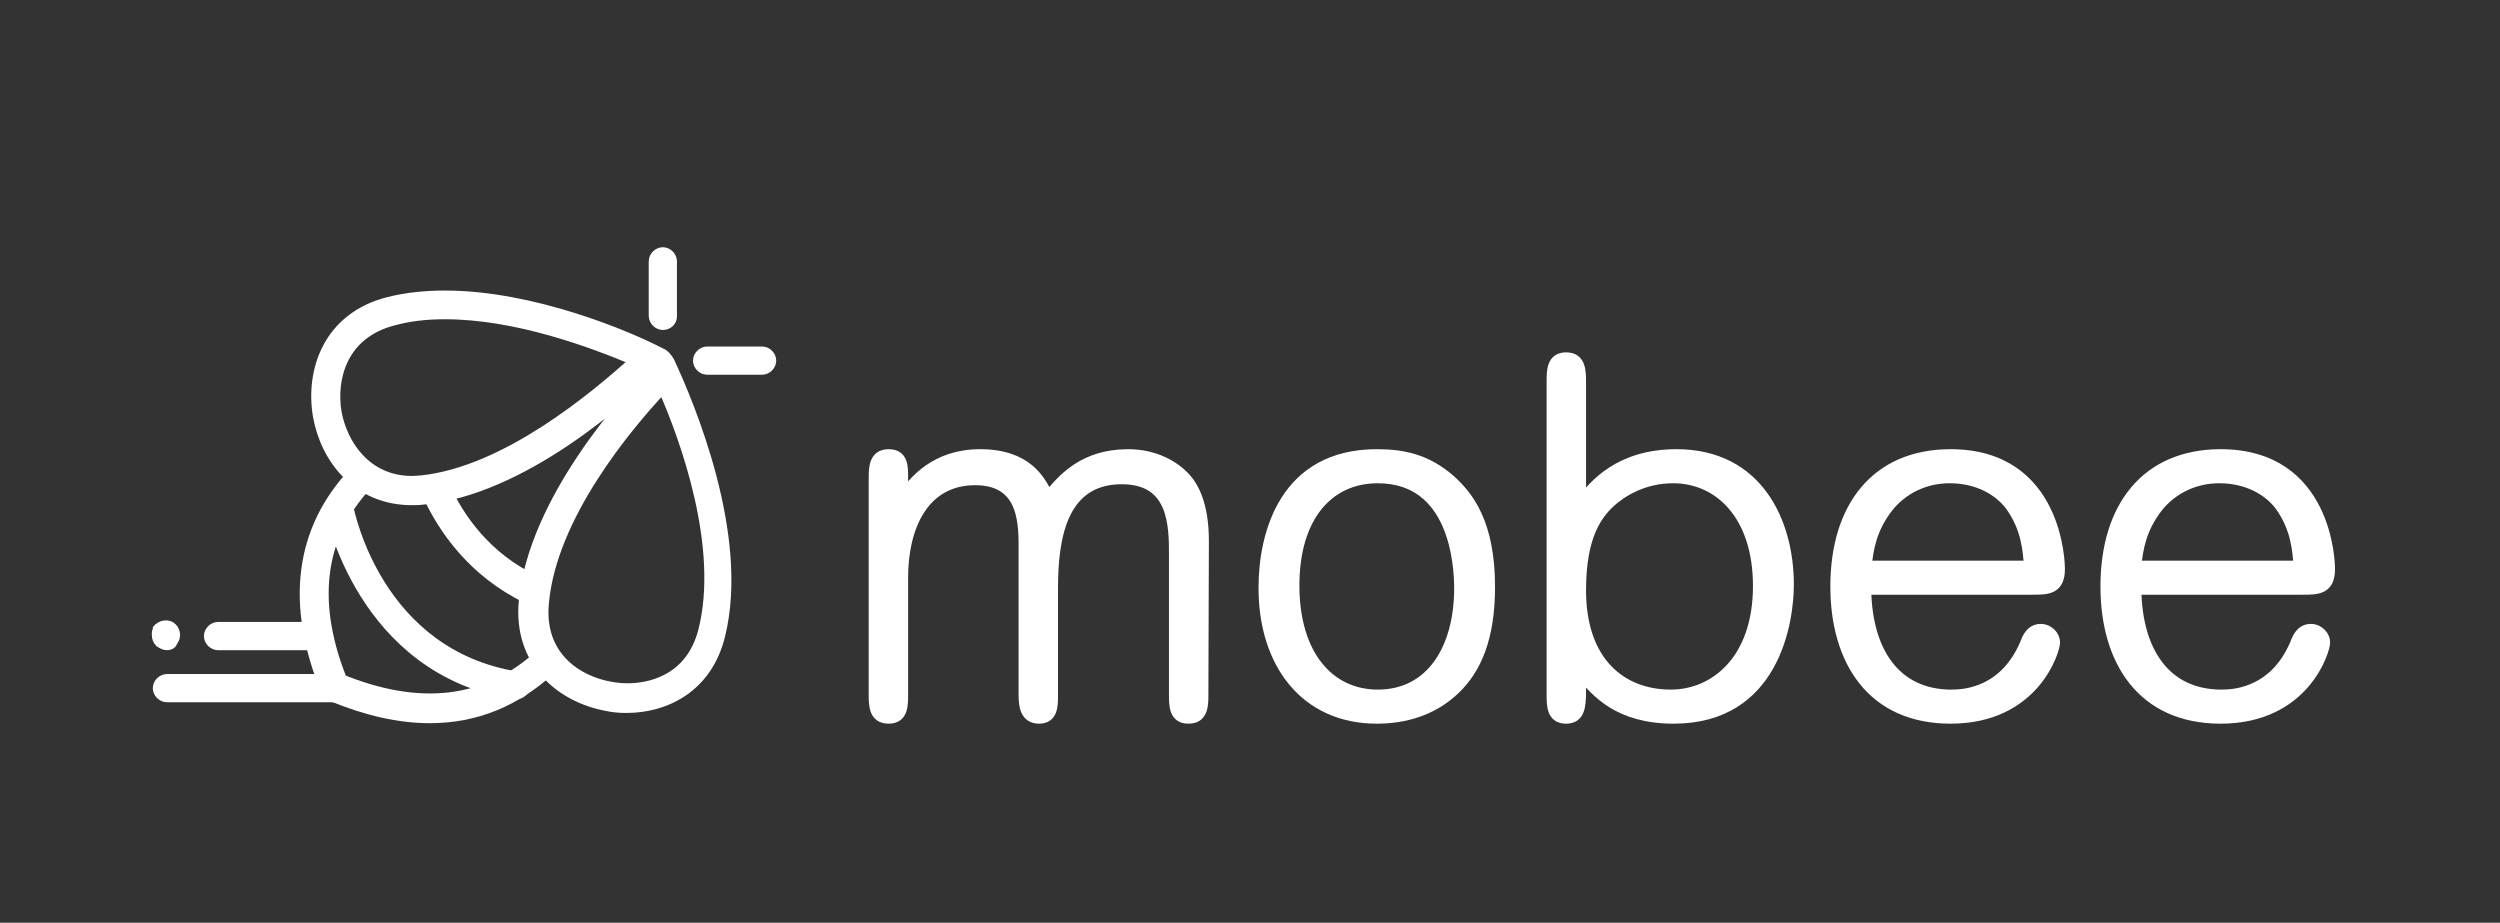 <?xml version="1.0" encoding="utf-8"?>
<!-- Generator: Adobe Illustrator 23.0.0, SVG Export Plug-In . SVG Version: 6.00 Build 0)  -->
<svg version="1.1" id="Calque_1" xmlns="http://www.w3.org/2000/svg" xmlns:xlink="http://www.w3.org/1999/xlink" x="0px" y="0px"
	 viewBox="0 0 513.7 189.6" style="enable-background:new 0 0 513.7 189.6;" xml:space="preserve">
<rect x="0" y="0" width="513.7" height="189.6" fill="#333333" stroke="none"/>
<style type="text/css">
	.st0{fill:#FFFFFF;stroke:#FFFFFF;stroke-width:2;stroke-miterlimit:10;}
</style>
<g>
	<g>
		<g>
			<g>
				<path class="st0" d="M68.8,143.3c-0.7,0-1.5-0.6-1.8-1.2c-7.4-18-5.5-33.3,5.8-45.2c0.7-0.7,1.9-0.7,2.7-0.1
					c0.7,0.7,0.7,1.9,0.1,2.7c-10.1,10.7-11.8,24.6-4.9,41.1c0.4,1,0,2.1-1,2.7C69.4,143.3,69.1,143.3,68.8,143.3z"/>
				<path class="st0" d="M88.3,147.6c-6.3,0-12.9-1.5-20.2-4.5c-1-0.4-1.5-1.6-1-2.7c0.4-1,1.6-1.5,2.7-1
					c16.5,6.8,30.2,5.1,41.1-4.9c0.7-0.7,2.1-0.6,2.7,0.1c0.7,0.7,0.6,2.1-0.1,2.7C106.1,144.2,97.8,147.6,88.3,147.6z"/>
				<path class="st0" d="M91.4,64.6c14.7,0,30.2,5.8,39,9.5c-8.2,7.4-26.5,22.8-43.9,24.6c-0.6,0-1.3,0.1-1.8,0.1
					c-9.5,0-14.3-7.6-15.5-14c-1.2-7.1,1.2-16.2,11.6-18.9C84.1,65,87.5,64.6,91.4,64.6 M136.2,79.8c4.6,10.4,12.6,32.6,8.3,49.7
					c-2.7,10.7-11.8,11.9-15.5,11.9c-1.2,0-2.2-0.1-3.4-0.3c-7.1-1.2-14.9-6.4-13.8-17.3C113.4,106.2,128.6,87.9,136.2,79.8
					 M91.4,60.7c-3.9,0-7.9,0.4-11.5,1.3c-12.4,3.1-16.2,14-14.6,23.5c1.6,8.9,8.2,17.3,19.3,17.3c0.7,0,1.5,0,2.2-0.1
					c20.5-1.9,41.5-20.7,48.8-28c-7.3,7.3-26,28.3-28,48.8c-1.2,12.6,7.7,19.9,17.1,21.6c1.3,0.3,2.7,0.4,4,0.4
					c8.2,0,16.7-4.3,19.3-14.9c5.1-20.5-6.3-47.5-10.4-56.3c-0.4-0.7-1-1.5-1.8-1.8C128.9,68.9,109.4,60.7,91.4,60.7L91.4,60.7z"/>
				<path class="st0" d="M109,123.1c-0.3,0-0.6,0-0.7-0.1c-11.2-5.4-17.3-14.4-20.4-21.1c-0.6-0.9,0-2.1,0.9-2.7
					c0.9-0.6,2.1,0,2.7,0.9c2.8,6.1,8.3,14.4,18.6,19.2c0.9,0.6,1.5,1.6,0.9,2.7C110.5,122.6,109.7,123.1,109,123.1z"/>
				<path class="st0" d="M106,142.7c-0.1,0-0.3,0-0.3,0c-31.5-4.9-37.9-37.7-37.9-37.9c-0.1-1,0.6-2.1,1.6-2.2
					c1-0.3,2.1,0.6,2.2,1.6c0.3,1.2,6,30.2,34.7,34.8c1,0.1,1.8,1.2,1.6,2.2C107.8,142,106.9,142.7,106,142.7z"/>
				<path class="st0" d="M156.6,76h-11.3c-1,0-1.9-0.9-1.9-1.9c0-1,0.9-1.9,1.9-1.9h11.3c1,0,1.9,0.9,1.9,1.9
					C158.5,75.1,157.6,76,156.6,76z"/>
				<path class="st0" d="M136.2,66.8c-1,0-1.9-0.9-1.9-1.9V53.7c0-1,0.9-1.9,1.9-1.9s1.9,0.9,1.9,1.9V65
					C138.1,66.1,137.2,66.8,136.2,66.8z"/>
			</g>
			<path class="st0" d="M68.8,143.3H34.3c-1,0-1.9-0.9-1.9-1.9c0-1,0.9-1.9,1.9-1.9h34.5c1,0,1.9,0.9,1.9,1.9
				C70.9,142.4,70,143.3,68.8,143.3z"/>
			<path class="st0" d="M65.5,132.6H44.8c-1,0-1.9-0.9-1.9-1.9c0-1,0.9-1.9,1.9-1.9h20.7c1,0,1.9,0.9,1.9,1.9
				C67.6,131.7,66.7,132.6,65.5,132.6z"/>
			<path class="st0" d="M34.3,132.6c-0.6,0-1-0.3-1.5-0.6c-0.4-0.4-0.6-0.9-0.6-1.5c0-0.1,0-0.3,0-0.4c0-0.1,0-0.3,0.1-0.4
				c0-0.1,0.1-0.3,0.1-0.4c0.1-0.1,0.1-0.3,0.3-0.3c0.7-0.7,2.1-0.7,2.7,0c0.4,0.4,0.6,0.9,0.6,1.5s-0.3,1-0.6,1.5
				C35.3,132.4,34.9,132.6,34.3,132.6z"/>
		</g>
	</g>
	<g>
		<g>
			<g>
				<path class="st0" d="M247.3,142.7c0,2.2,0,5-3.1,5c-3,0-3-2.7-3-5v-28.5c0-6.2,0-15.7-10.7-15.7c-12.3,0-14.1,12.1-14.1,22.4v22
					c0,2.1,0,4.8-2.9,4.8s-3.2-2.7-3.2-4.9v-29.3c0-5.4,0.4-14.8-9.9-14.8c-10.6,0-14.8,9.6-14.8,20v23.8c0,2.3,0.1,5.2-3,5.2
					s-3.1-2.8-3.1-5.1V98.4c0-2.2,0-5.1,3.1-5.1s3,2.7,3,5v3.5c2.1-2.9,6.5-8.5,15.8-8.5c9.7,0,12.5,5.4,14,8.6
					c2.8-3.4,7.1-8.6,16.4-8.6c5.7,0,9.6,2.5,11.7,4.7c1.8,1.9,3.9,5.7,3.9,13.1L247.3,142.7L247.3,142.7z"/>
				<path class="st0" d="M299,141.7c-4.5,4.3-10.2,6-16.1,6c-14.7,0-23.3-11.3-23.3-26.9c0-11.3,4.4-27.5,23.3-27.5
					c5.2,0,10.2,0.9,15.2,5.3c3.5,3.2,8.1,8.6,8.1,22C306.2,131.1,303.4,137.5,299,141.7z M283.1,98.3c-10.1,0-17.1,7.9-17.1,22
					c0,14.3,7.2,22.4,17.1,22.4c11.1,0,16.7-9.7,16.7-21.8C299.8,116,298.8,98.3,283.1,98.3z"/>
				<path class="st0" d="M324.9,142.7c-0.1,2.2-0.1,5-3.1,5s-3-2.7-3-5V78.4c0-2.2,0-5,3-5s3.1,2.7,3.1,5v24.5
					c2.6-3.2,7.7-9.6,19.6-9.6c16.7,0,23.1,13.9,23.1,26.8c0,7.6-2.9,27.6-23.7,27.6c-11.4,0-16-5.5-19-9.1V142.7L324.9,142.7z
					 M343.8,98.3c-4.6,0-8.7,1.6-12,4.2c-3.7,3-6.9,7.7-6.9,18.8c0,15,8.6,21.4,18.4,21.4c9,0,17.9-7.1,17.9-22.3
					C361.2,105.9,353.2,98.3,343.8,98.3z"/>
				<path class="st0" d="M383.5,121.2c0.2,12.5,5.9,21.5,17.5,21.5c2.9,0,11.3-0.6,15.4-11.3c0.6-1.3,1.5-2.2,2.9-2.2
					c1.8,0,3,1.5,3,2.8c0,1.7-4.2,15.7-21.5,15.7c-16.2,0-23.7-11.9-23.7-27.2c0-16.4,8.4-27.2,23.7-27.2
					c22.2,0,22.5,22.7,22.5,23.6c0,4.3-2.6,4.3-5.7,4.3L383.5,121.2L383.5,121.2z M416.9,116.2c-0.3-3.1-0.5-7.6-3.9-12.3
					c-2.2-2.9-6.4-5.6-12.4-5.6c-4.9,0-9.5,2.1-12.6,6c-3.4,4.4-4,8.4-4.4,11.9H416.9z"/>
				<path class="st0" d="M439,121.2c0.2,12.5,5.9,21.5,17.5,21.5c2.9,0,11.3-0.6,15.4-11.3c0.6-1.3,1.5-2.2,2.9-2.2
					c1.8,0,3,1.5,3,2.8c0,1.7-4.2,15.7-21.5,15.7c-16.2,0-23.7-11.9-23.7-27.2c0-16.4,8.4-27.2,23.7-27.2
					c22.2,0,22.5,22.7,22.5,23.6c0,4.3-2.6,4.3-5.7,4.3L439,121.2L439,121.2z M472.3,116.2c-0.3-3.1-0.5-7.6-3.9-12.3
					c-2.2-2.9-6.4-5.6-12.4-5.6c-4.9,0-9.5,2.1-12.6,6c-3.4,4.4-4,8.4-4.4,11.9H472.3z"/>
			</g>
		</g>
	</g>
</g>
</svg>
